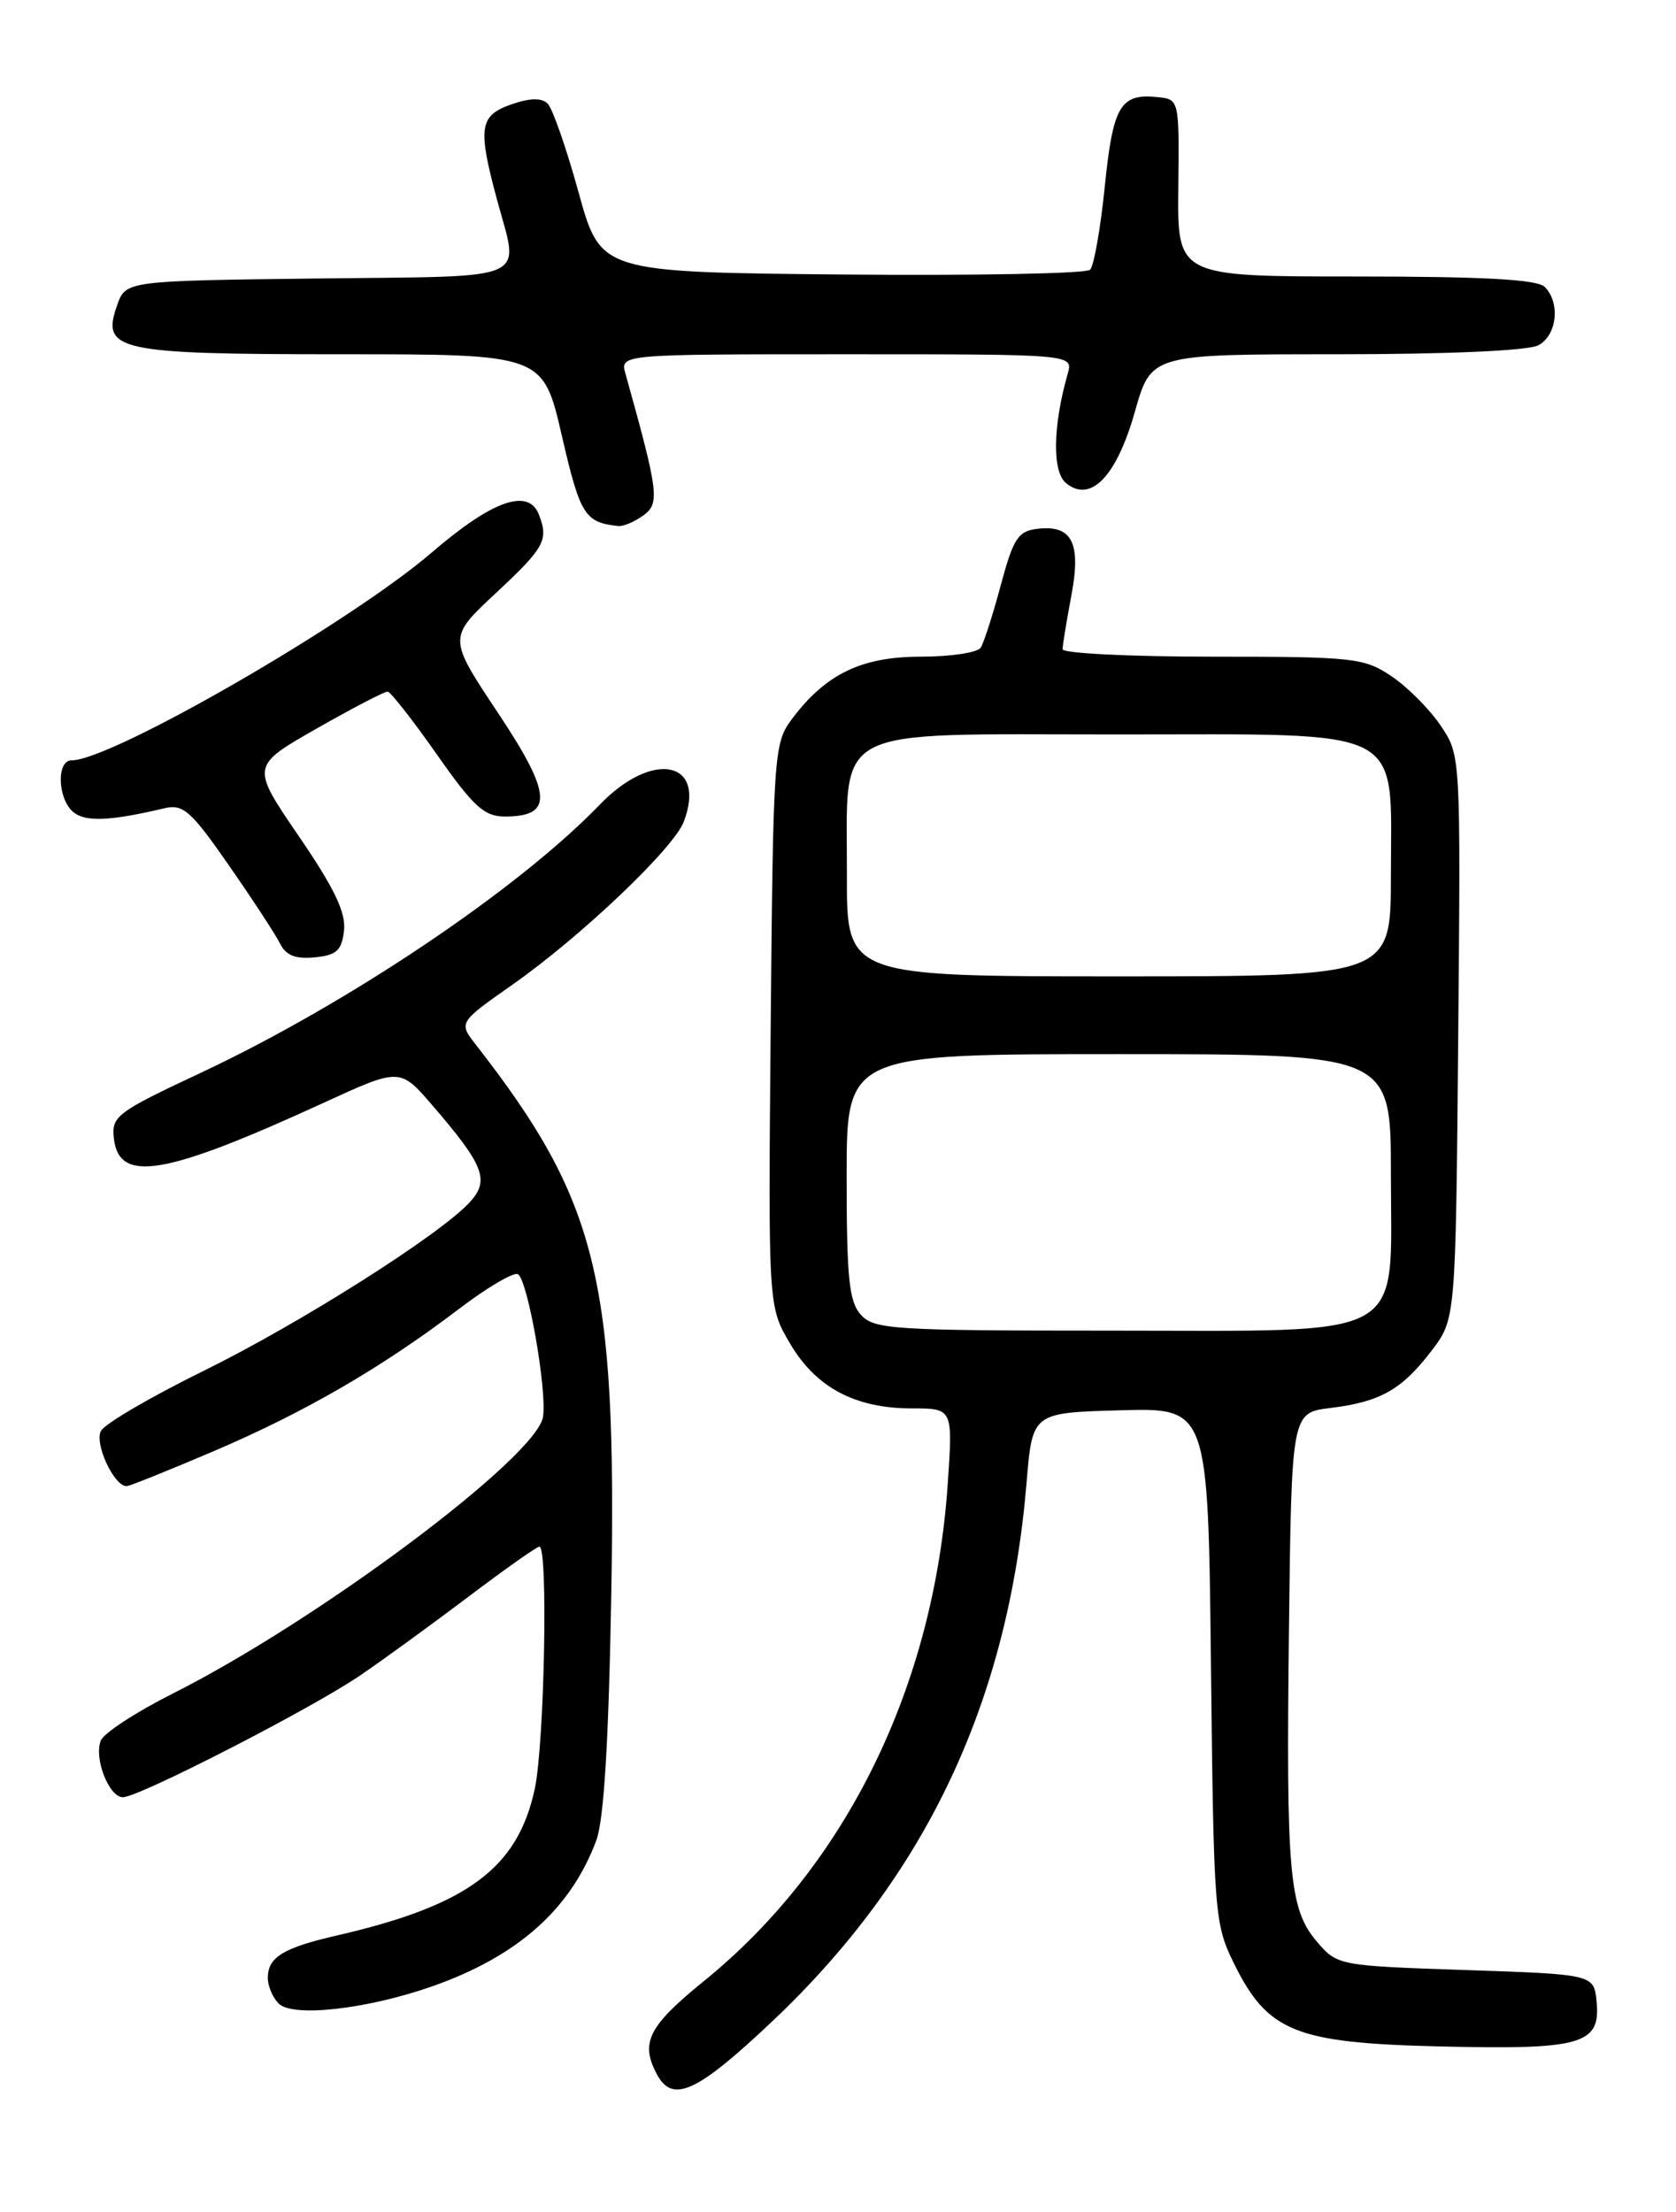 <?xml version="1.0" encoding="UTF-8" standalone="no"?>
<!DOCTYPE svg PUBLIC "-//W3C//DTD SVG 1.1//EN" "http://www.w3.org/Graphics/SVG/1.1/DTD/svg11.dtd" >
<svg xmlns="http://www.w3.org/2000/svg" xmlns:xlink="http://www.w3.org/1999/xlink" version="1.1" viewBox="0 0 194 256">
 <g >
 <path fill="currentColor"
d=" M 89.46 233.87 C 107.22 217.06 116.73 196.88 118.83 171.57 C 119.50 163.50 119.50 163.50 129.67 163.22 C 139.84 162.93 139.84 162.93 140.17 192.72 C 140.49 221.51 140.58 222.66 142.82 227.21 C 146.73 235.15 149.91 236.44 166.64 236.84 C 183.06 237.24 185.29 236.61 184.81 231.68 C 184.50 228.50 184.50 228.50 169.66 228.00 C 155.01 227.51 154.79 227.47 152.48 224.77 C 149.22 220.98 148.86 217.04 149.20 188.50 C 149.50 163.50 149.50 163.50 154.00 162.95 C 159.76 162.25 162.26 160.84 165.71 156.32 C 168.50 152.66 168.50 152.66 168.79 120.03 C 169.08 87.41 169.08 87.41 166.76 83.98 C 165.49 82.09 162.93 79.52 161.08 78.27 C 157.89 76.13 156.74 76.00 140.35 76.00 C 130.81 76.00 123.00 75.61 123.00 75.14 C 123.00 74.66 123.45 71.90 124.00 68.99 C 125.17 62.83 124.11 60.73 120.10 61.20 C 117.85 61.46 117.30 62.30 115.85 67.69 C 114.94 71.10 113.89 74.36 113.53 74.94 C 113.18 75.53 110.05 76.00 106.59 76.00 C 99.67 76.00 95.52 78.03 91.59 83.32 C 89.59 86.03 89.49 87.47 89.21 118.67 C 88.92 151.19 88.92 151.19 91.43 155.46 C 94.42 160.57 98.97 163.00 105.55 163.00 C 110.30 163.00 110.30 163.00 109.70 171.75 C 108.11 195.18 97.94 215.92 81.50 229.26 C 75.04 234.50 74.08 236.41 76.04 240.07 C 77.86 243.48 80.68 242.18 89.46 233.87 Z  M 49.93 229.92 C 59.88 226.45 66.06 220.97 69.02 213.00 C 69.91 210.61 70.46 201.53 70.76 184.29 C 71.39 147.96 69.17 138.99 55.09 120.92 C 53.08 118.34 53.08 118.34 59.29 113.98 C 67.19 108.44 77.95 98.22 79.14 95.12 C 81.84 88.06 75.57 86.76 69.45 93.10 C 60.00 102.91 40.24 116.19 23.18 124.19 C 13.49 128.73 12.89 129.19 13.18 131.76 C 13.78 136.97 19.06 136.07 37.40 127.66 C 46.30 123.57 46.30 123.57 50.07 127.95 C 56.02 134.86 56.69 136.58 54.42 139.09 C 51.02 142.85 34.79 153.13 23.52 158.68 C 17.48 161.65 12.15 164.76 11.69 165.60 C 10.89 167.03 13.19 172.00 14.65 172.00 C 14.98 172.00 19.51 170.18 24.71 167.96 C 35.28 163.45 44.19 158.28 53.11 151.50 C 56.40 148.99 59.49 147.18 59.96 147.47 C 61.09 148.18 63.32 160.82 62.86 163.96 C 62.18 168.59 36.85 187.53 19.98 196.01 C 15.73 198.15 11.98 200.60 11.66 201.46 C 10.86 203.53 12.62 208.00 14.23 208.00 C 16.07 208.00 36.03 197.76 41.68 193.91 C 44.33 192.11 49.96 188.01 54.19 184.82 C 58.42 181.62 62.13 179.00 62.44 179.00 C 63.46 179.00 63.02 201.81 61.90 207.03 C 59.93 216.21 54.12 220.52 39.00 224.00 C 32.76 225.43 31.00 226.52 31.00 228.92 C 31.00 229.85 31.56 231.17 32.25 231.87 C 33.85 233.50 42.39 232.55 49.93 229.92 Z  M 39.82 107.70 C 40.06 105.62 38.70 102.79 34.59 96.78 C 29.04 88.66 29.04 88.66 36.63 84.33 C 40.81 81.95 44.52 80.02 44.87 80.04 C 45.21 80.07 47.77 83.33 50.55 87.29 C 54.80 93.36 56.05 94.50 58.44 94.50 C 64.09 94.50 63.91 91.92 57.62 82.47 C 51.85 73.80 51.85 73.80 57.43 68.61 C 63.02 63.40 63.52 62.51 62.39 59.58 C 61.18 56.43 57.02 57.89 49.98 63.94 C 40.58 72.04 12.91 88.00 8.28 88.00 C 6.51 88.00 6.67 92.48 8.49 93.99 C 9.88 95.15 12.74 95.03 19.00 93.55 C 21.21 93.03 22.08 93.80 26.50 100.16 C 29.25 104.11 31.92 108.20 32.43 109.23 C 33.09 110.57 34.22 111.02 36.43 110.80 C 38.96 110.55 39.56 110.01 39.82 107.70 Z  M 74.47 59.65 C 76.40 58.24 76.24 57.02 72.40 43.25 C 71.77 41.00 71.77 41.00 98.00 41.00 C 124.23 41.00 124.23 41.00 123.59 43.25 C 121.87 49.28 121.78 54.57 123.38 55.90 C 126.24 58.27 129.25 55.15 131.37 47.63 C 133.25 41.00 133.25 41.00 154.69 41.00 C 167.56 41.00 176.90 40.59 178.07 39.96 C 180.23 38.81 180.64 35.04 178.80 33.20 C 177.94 32.34 171.68 32.00 156.94 32.00 C 136.28 32.00 136.28 32.00 136.39 21.75 C 136.50 11.52 136.50 11.50 134.00 11.24 C 129.68 10.79 128.83 12.23 127.88 21.59 C 127.39 26.44 126.62 30.78 126.18 31.22 C 125.73 31.67 112.80 31.91 97.44 31.77 C 69.52 31.50 69.52 31.50 66.97 22.26 C 65.57 17.18 63.96 12.56 63.40 12.00 C 62.70 11.30 61.36 11.33 59.19 12.08 C 55.50 13.37 55.28 14.75 57.50 23.00 C 60.12 32.75 61.97 31.93 36.77 32.23 C 14.55 32.50 14.55 32.50 13.55 35.35 C 11.70 40.60 13.53 41.00 39.62 41.00 C 62.86 41.00 62.86 41.00 65.04 50.45 C 67.16 59.62 67.68 60.46 71.56 60.88 C 72.14 60.95 73.45 60.39 74.47 59.65 Z  M 99.65 152.17 C 98.28 150.65 98.00 147.95 98.00 136.17 C 98.00 122.00 98.00 122.00 129.50 122.00 C 161.00 122.00 161.00 122.00 161.00 135.93 C 161.00 155.38 163.48 154.00 128.52 154.00 C 103.43 154.00 101.18 153.86 99.65 152.17 Z  M 98.03 101.25 C 98.08 83.72 95.62 85.00 129.24 85.00 C 163.25 85.00 161.00 83.84 161.00 101.31 C 161.00 113.00 161.00 113.00 129.50 113.00 C 98.00 113.00 98.00 113.00 98.03 101.25 Z "/>
</g>
</svg>